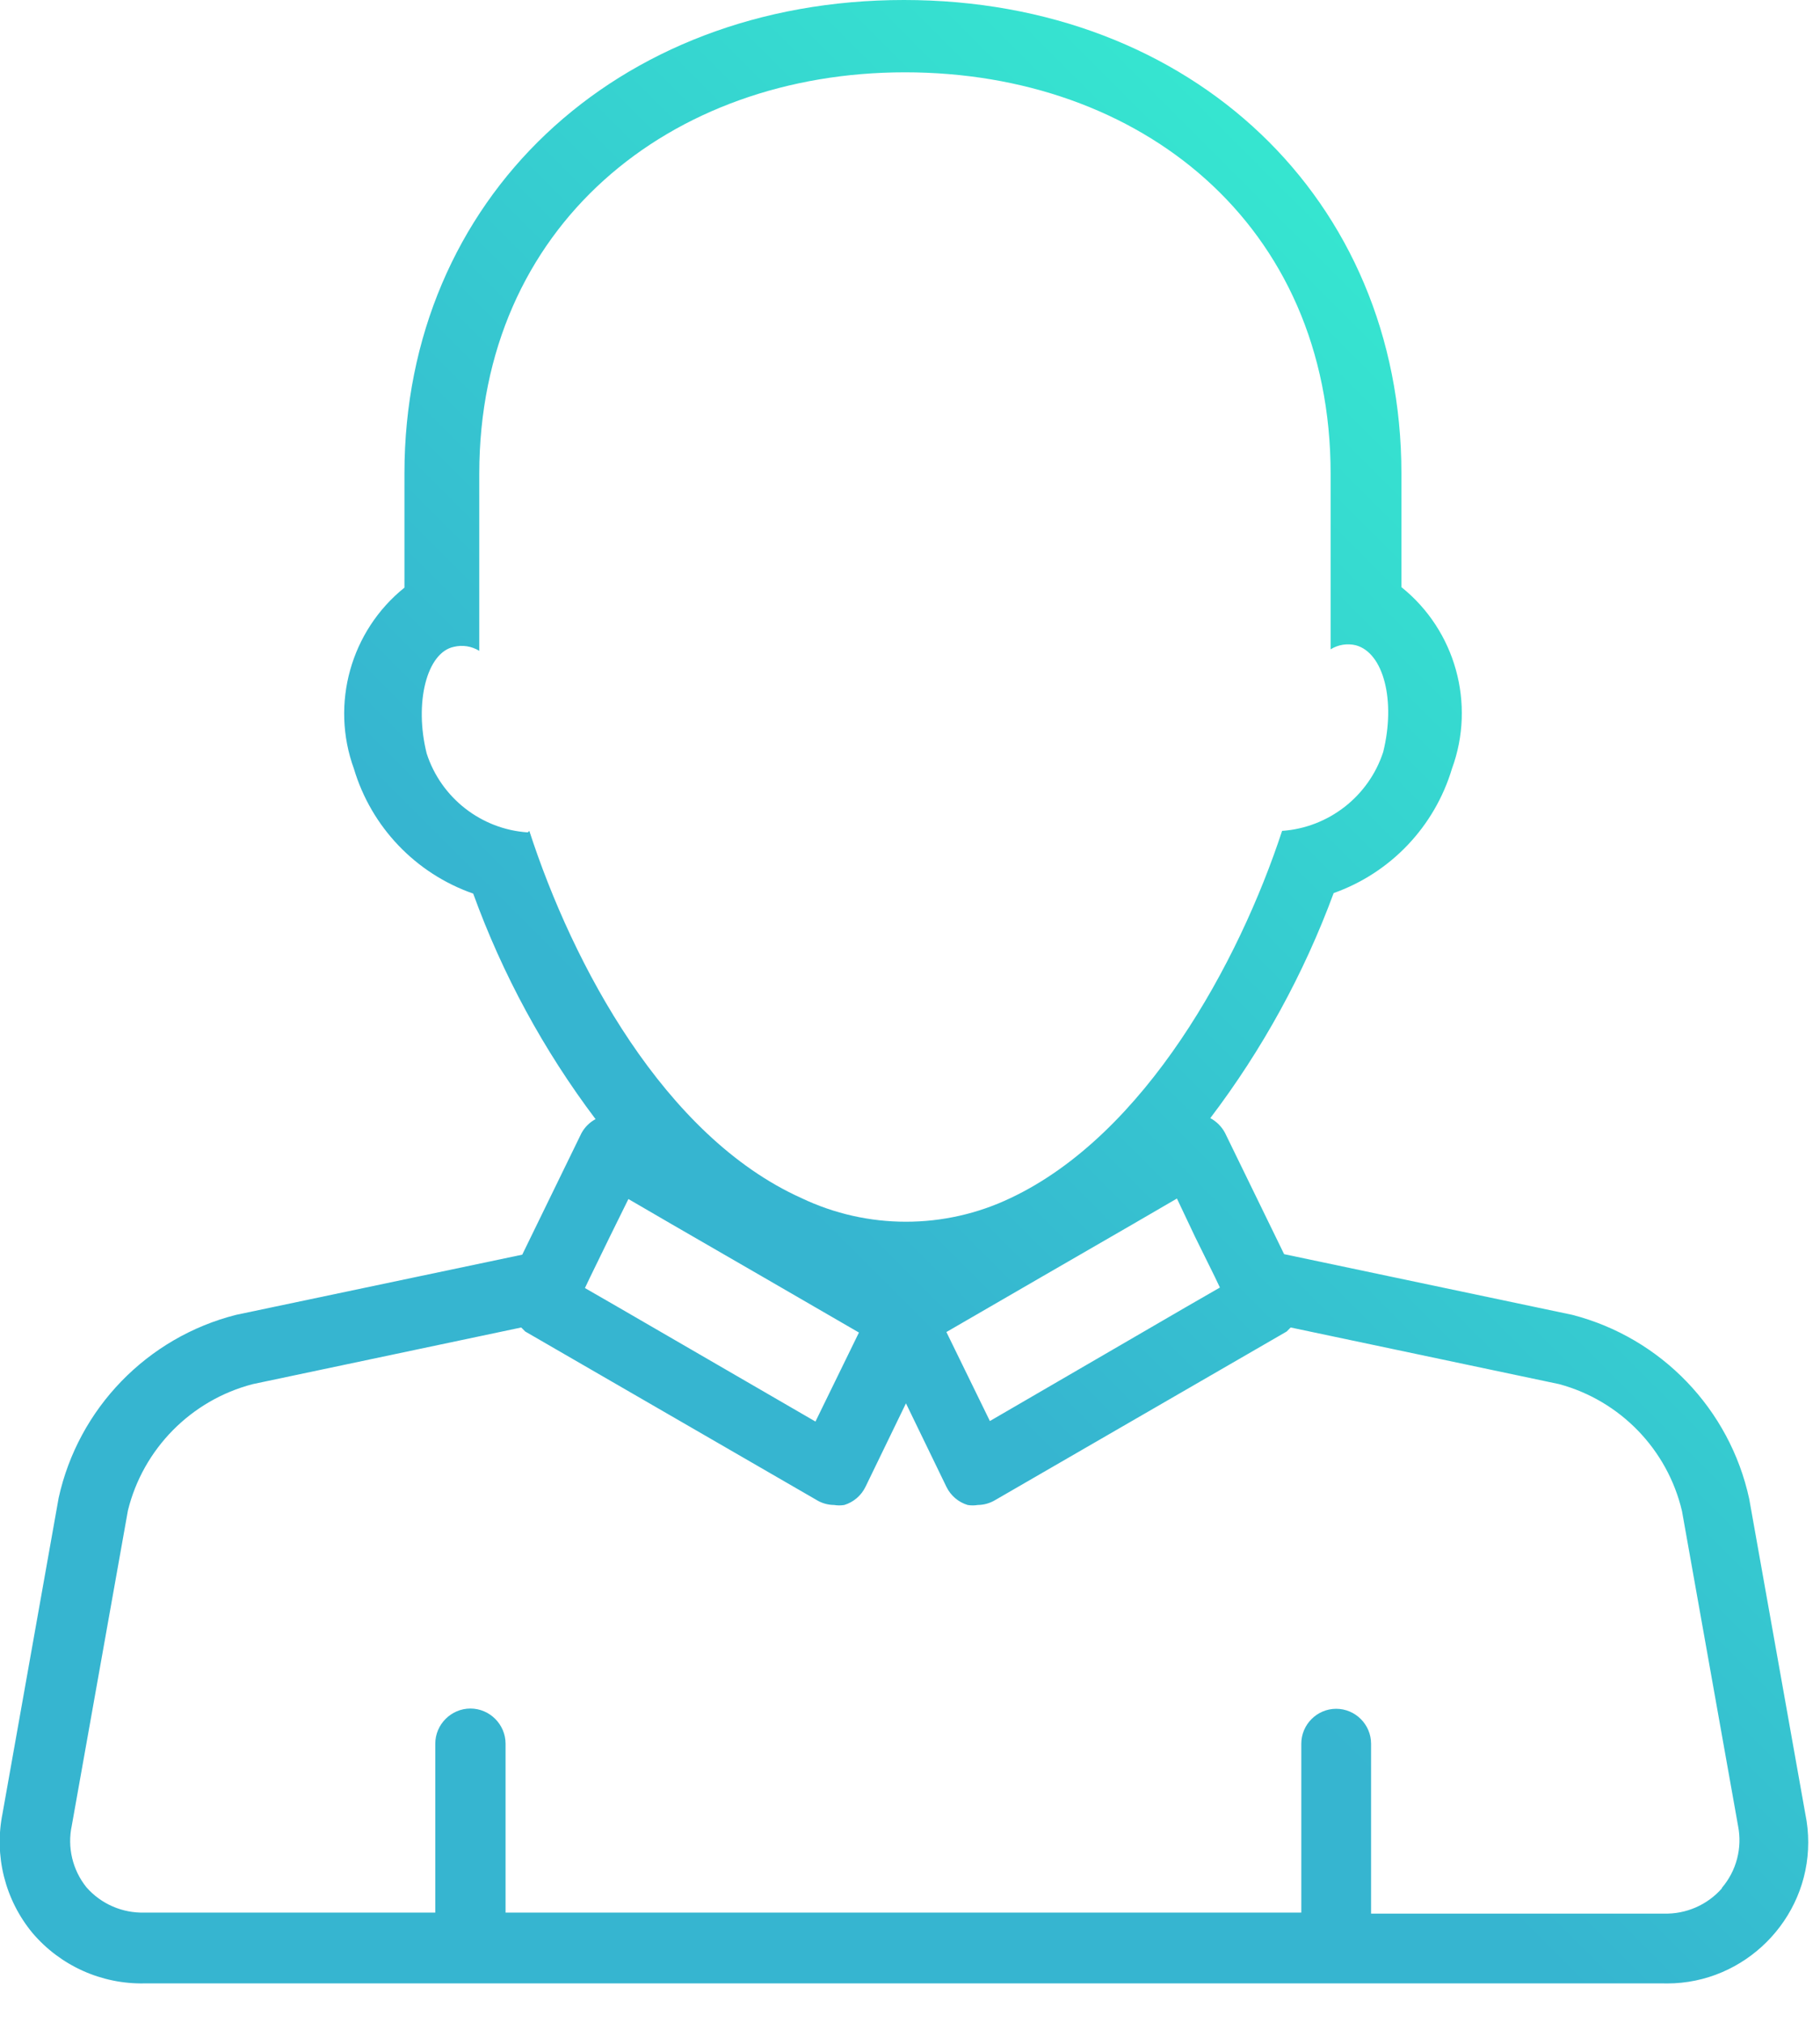 <?xml version="1.0" encoding="UTF-8" standalone="no"?><!DOCTYPE svg PUBLIC "-//W3C//DTD SVG 1.1//EN" "http://www.w3.org/Graphics/SVG/1.1/DTD/svg11.dtd"><svg width="100%" height="100%" viewBox="0 0 36 40" version="1.1" xmlns="http://www.w3.org/2000/svg" xmlns:xlink="http://www.w3.org/1999/xlink" xml:space="preserve" xmlns:serif="http://www.serif.com/" style="fill-rule:evenodd;clip-rule:evenodd;stroke-linejoin:round;stroke-miterlimit:1.414;"><path id="Layer_1-2" d="M35.71,35.87l-1.11,-6.23c-0.384,-1.775 -1.742,-3.187 -3.5,-3.64l-5.7,-1.2l-1.17,-2.4c-0.066,-0.123 -0.167,-0.224 -0.29,-0.29c1.029,-1.355 1.851,-2.854 2.44,-4.45c1.127,-0.399 1.997,-1.315 2.34,-2.46c0.472,-1.284 0.068,-2.735 -1,-3.59l0,-2.25c0,-5.42 -4.14,-9.36 -9.84,-9.36c-5.7,0 -9.88,3.94 -9.88,9.36l0,2.26c-1.063,0.854 -1.467,2.299 -1,3.58c0.344,1.154 1.223,2.074 2.36,2.47c0.58,1.599 1.396,3.102 2.42,4.46c-0.119,0.064 -0.216,0.161 -0.28,0.28l-1.17,2.4l-5.66,1.19c-1.758,0.445 -3.12,1.849 -3.51,3.62l-1.11,6.24c-0.169,0.835 0.048,1.703 0.59,2.36c0.551,0.65 1.368,1.018 2.22,1l30.04,0c0.026,0.001 0.051,0.001 0.077,0.001c1.531,0 2.79,-1.259 2.79,-2.79c0,-0.188 -0.019,-0.376 -0.057,-0.561Zm-1.65,1.47c-0.289,0.33 -0.712,0.513 -1.15,0.5l-5.79,0l0,-3.36c0,-0.379 -0.311,-0.69 -0.69,-0.69c-0.379,0 -0.69,0.311 -0.69,0.69c0,0 0,3.34 0,3.34l-15.74,0l0,-3.34c0,-0.381 -0.314,-0.695 -0.695,-0.695c-0.381,0 -0.695,0.314 -0.695,0.695l0,3.34l-5.75,0c-0.438,0.013 -0.861,-0.17 -1.15,-0.5c-0.275,-0.342 -0.382,-0.791 -0.29,-1.22l1.11,-6.23c0.301,-1.222 1.252,-2.184 2.47,-2.5l5.31,-1.12l0.08,0.08l5.76,3.33c0.105,0.065 0.226,0.099 0.35,0.1c0.066,0.011 0.134,0.011 0.2,0c0.184,-0.056 0.336,-0.187 0.42,-0.36l0.8,-1.65l0.8,1.65c0.084,0.173 0.236,0.304 0.42,0.36c0.066,0.011 0.134,0.011 0.2,0c0.124,-0.001 0.244,-0.036 0.35,-0.1l5.76,-3.33l0.08,-0.08l5.31,1.12c1.208,0.326 2.143,1.292 2.43,2.51l1.11,6.23c0.085,0.434 -0.033,0.884 -0.32,1.22l0,0.01Zm-22,-12.88l0.37,-0.75l0.86,0.5l1.8,1.04l1.9,1.1l-0.86,1.76l-3.9,-2.26l-0.66,-0.38l0.1,-0.21l0.39,-0.8Zm11.58,0l0.39,0.79l0.1,0.21l-0.66,0.38l-3.89,2.26l-0.86,-1.76l1.9,-1.1l0.9,-0.52l0.9,-0.52l0.86,-0.5l0.36,0.76Zm-13.2,-8c-0.921,-0.061 -1.716,-0.682 -2,-1.56c-0.25,-1 0,-2 0.54,-2.11c0.171,-0.041 0.351,-0.012 0.5,0.08l0,-3.5c0,-4.9 3.77,-7.94 8.42,-7.94c4.65,0 8.42,3 8.42,7.94l0,3.47c0.149,-0.093 0.329,-0.122 0.5,-0.08c0.55,0.15 0.79,1.1 0.54,2.11c-0.286,0.877 -1.08,1.496 -2,1.56c-0.85,2.59 -2.7,6 -5.37,7.26c-1.308,0.625 -2.832,0.625 -4.14,0c-2.71,-1.22 -4.52,-4.61 -5.38,-7.26l-0.03,0.03Z" style="fill:url(#_Linear1);fill-rule:nonzero;"/><defs><linearGradient id="_Linear1" x1="0" y1="0" x2="1" y2="0" gradientUnits="userSpaceOnUse" gradientTransform="matrix(29.94,-29.94,29.94,29.94,2.91,40.5)"><stop offset="0" style="stop-color:#36b5d0;stop-opacity:1"/><stop offset="0.49" style="stop-color:#36b5d0;stop-opacity:1"/><stop offset="1" style="stop-color:#36e5d0;stop-opacity:1"/></linearGradient></defs></svg>
